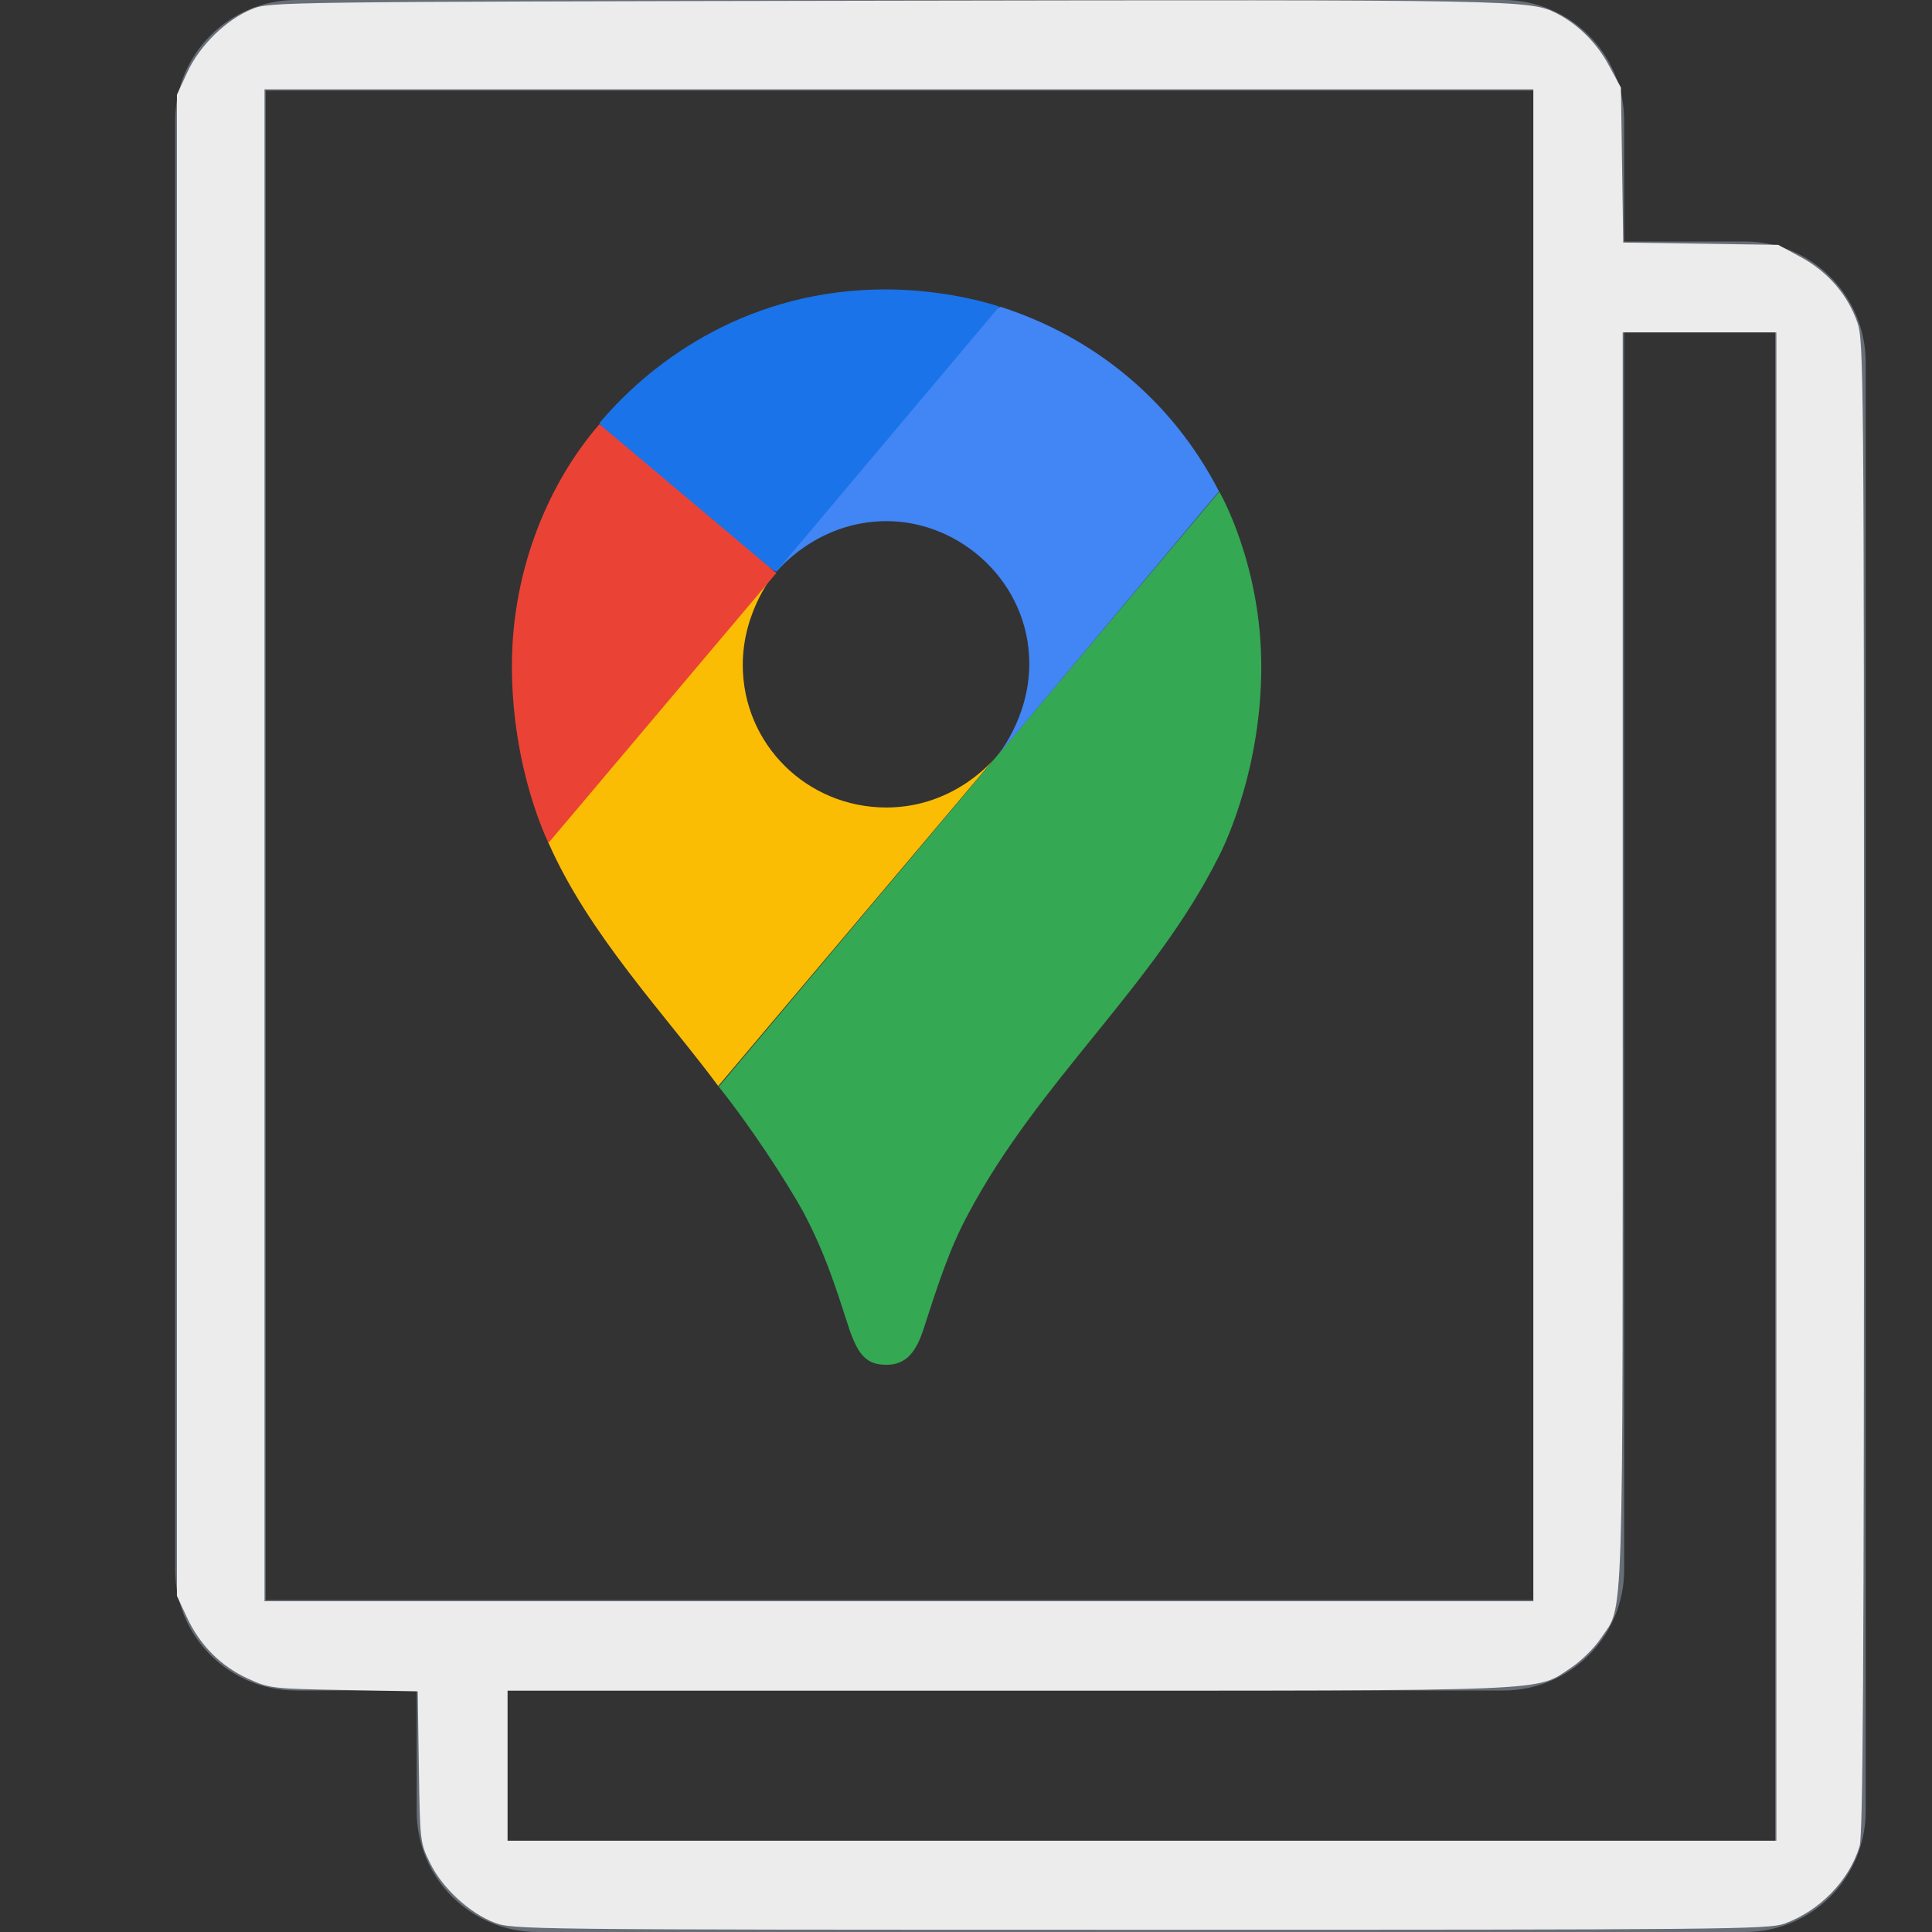 <?xml version="1.0" encoding="UTF-8" standalone="no"?>
<svg
   clip-rule="evenodd"
   fill-rule="evenodd"
   stroke-linejoin="round"
   stroke-miterlimit="2"
   viewBox="0 0 64 64"
   version="1.1"
   id="svg10"
   sodipodi:docname="icon-dark.svg"
   inkscape:version="1.1.2 (0a00cf5339, 2022-02-04)"
   xmlns:inkscape="http://www.inkscape.org/namespaces/inkscape"
   xmlns:sodipodi="http://sodipodi.sourceforge.net/DTD/sodipodi-0.dtd"
   xmlns="http://www.w3.org/2000/svg"
   xmlns:svg="http://www.w3.org/2000/svg">
  <rect x="0" y="0" width="64" height="64" fill="#333333" stroke="none"/>
  <defs
     id="defs14" />
  <sodipodi:namedview
     id="namedview12"
     pagecolor="#ffffff"
     bordercolor="#666666"
     borderopacity="1.0"
     inkscape:pageshadow="2"
     inkscape:pageopacity="0.0"
     inkscape:pagecheckerboard="0"
     showgrid="false"
     inkscape:zoom="8.4458627"
     inkscape:cx="9.7088957"
     inkscape:cy="24.035437"
     inkscape:window-width="1920"
     inkscape:window-height="1012"
     inkscape:window-x="0"
     inkscape:window-y="0"
     inkscape:window-maximized="1"
     inkscape:current-layer="svg10" />
  <path
     d="m0 0h64v64h-64z"
     fill="none"
     id="path2" />
  <path
     d="m 9.803,56 h 4 v 4 c 0,2.208 1.792,4 4,4 h 40 c 2.208,0 4,-1.792 4,-4 V 12 c 0,-2.208 -1.792,-4 -4,-4 h -4 V 4 c 0,-2.208 -1.792,-4 -4,-4 h -40 c -2.208,0 -4,1.792 -4,4 v 48 c 0,2.208 1.792,4 4,4 z m 41,-3 h -42 V 3 h 42 z m 8,-42 v 50 h -42 v -5 h 33 c 2.208,0 4,-1.792 4,-4 V 11 Z"
     fill="#676e78"
     id="path4"
     style="fill-rule:nonzero;stroke-width:2" />
  <g
     id="g834"
     transform="matrix(0.029,0,0,0.029,-0.306,9.59)">
    <path
       id="path6"
       d="m 831,909.9 c 37.9,47.4 76.5,107 96.7,143 24.6,46.8 34.8,78.4 53.1,135 10.7,31 20.9,40.4 42.3,40.4 23.4,0 34.1,-15.8 42.3,-40.4 17.1,-53.1 30.3,-93.5 51.2,-132 80.6,-152 212,-260 286,-408 0,0 48.7,-90.4 48.7,-217 0,-118 -48,-200 -48,-200 l -572,680 z"
       inkscape:connector-curvature="0"
       style="fill:#34a853" />
    <path
       id="path8"
       d="m 637,631.9 c 46.1,105 134,197 194,278 l 318,-377 c 0,0 -44.9,58.8 -126,58.8 -90.4,0 -164,-72 -164,-163 0,-62.6 37.3,-106 37.3,-106 -234,34.8 -221,91.5 -260,309 z"
       inkscape:connector-curvature="0"
       style="fill:#fbbc04" />
    <path
       id="path10"
       d="m 1153,19.6 c 106,34.1 196,106 250,211 l -254,303 c 0,0 37.3,-43.6 37.3,-106 0,-92.9 -78.4,-163 -163,-163 -80.3,0 -126,58.1 -126,58.1 19.5,-44.4 221,-288 256,-303 z"
       inkscape:connector-curvature="0"
       style="fill:#4285f4" />
    <path
       id="path12"
       d="m 695,152.9 c 63.2,-75.2 174,-153 327,-153 73.9,0 130,19.6 130,19.6 l -255,303 c -17.2,-9.33 -185,-140 -202,-170 z"
       inkscape:connector-curvature="0"
       style="fill:#1a73e8" />
    <path
       id="path14"
       d="m 637,631.9 c 0,0 -41.7,-82.8 -41.7,-202 0,-113 44.2,-212 100,-276 l 202,170 -260,308 z"
       inkscape:connector-curvature="0"
       style="fill:#ea4335" />
  </g>
  <path
     style="fill:#ececec;stroke-width:0.052;stroke-linejoin:round;paint-order:stroke fill markers"
     d="m 16.375,63.688 c -0.832,-0.32 -1.724,-1.147 -2.131,-1.977 -0.327,-0.665 -0.332,-0.712 -0.369,-3.179 l -0.038,-2.504 -2.449,-0.044 C 9.002,55.94 8.921,55.93 8.215,55.607 7.315,55.195 6.624,54.501 6.192,53.577 L 5.861,52.866 V 28.002 3.138 L 6.205,2.393 C 6.614,1.506 7.498,0.645 8.357,0.296 8.93,0.063 9.254,0.059 29.363,0.024 c 20.968,-0.036 21.319,-0.03 22.199,0.417 0.705,0.357 1.327,0.973 1.726,1.71 l 0.407,0.75 0.038,2.567 0.038,2.567 2.567,0.038 2.567,0.038 0.758,0.411 c 0.887,0.481 1.547,1.245 1.866,2.162 0.208,0.598 0.218,1.659 0.218,25.311 0,19.275 -0.032,24.792 -0.146,25.167 -0.347,1.138 -1.318,2.136 -2.494,2.563 -0.517,0.188 -2.033,0.202 -21.336,0.201 -20.488,-0.001 -20.788,-0.005 -21.395,-0.238 z M 58.845,35.994 V 11.011 H 56.3 53.754 v 20.758 c 0,22.83 0.048,21.335 -0.726,22.505 -0.207,0.312 -0.648,0.747 -0.979,0.967 -1.215,0.803 -0.243,0.763 -18.625,0.763 H 16.813 v 2.486 2.486 H 37.829 58.845 Z M 50.794,28.002 V 2.96 H 29.778 8.762 V 28.002 53.044 H 29.778 50.794 Z"
     id="path1289" />
</svg>
